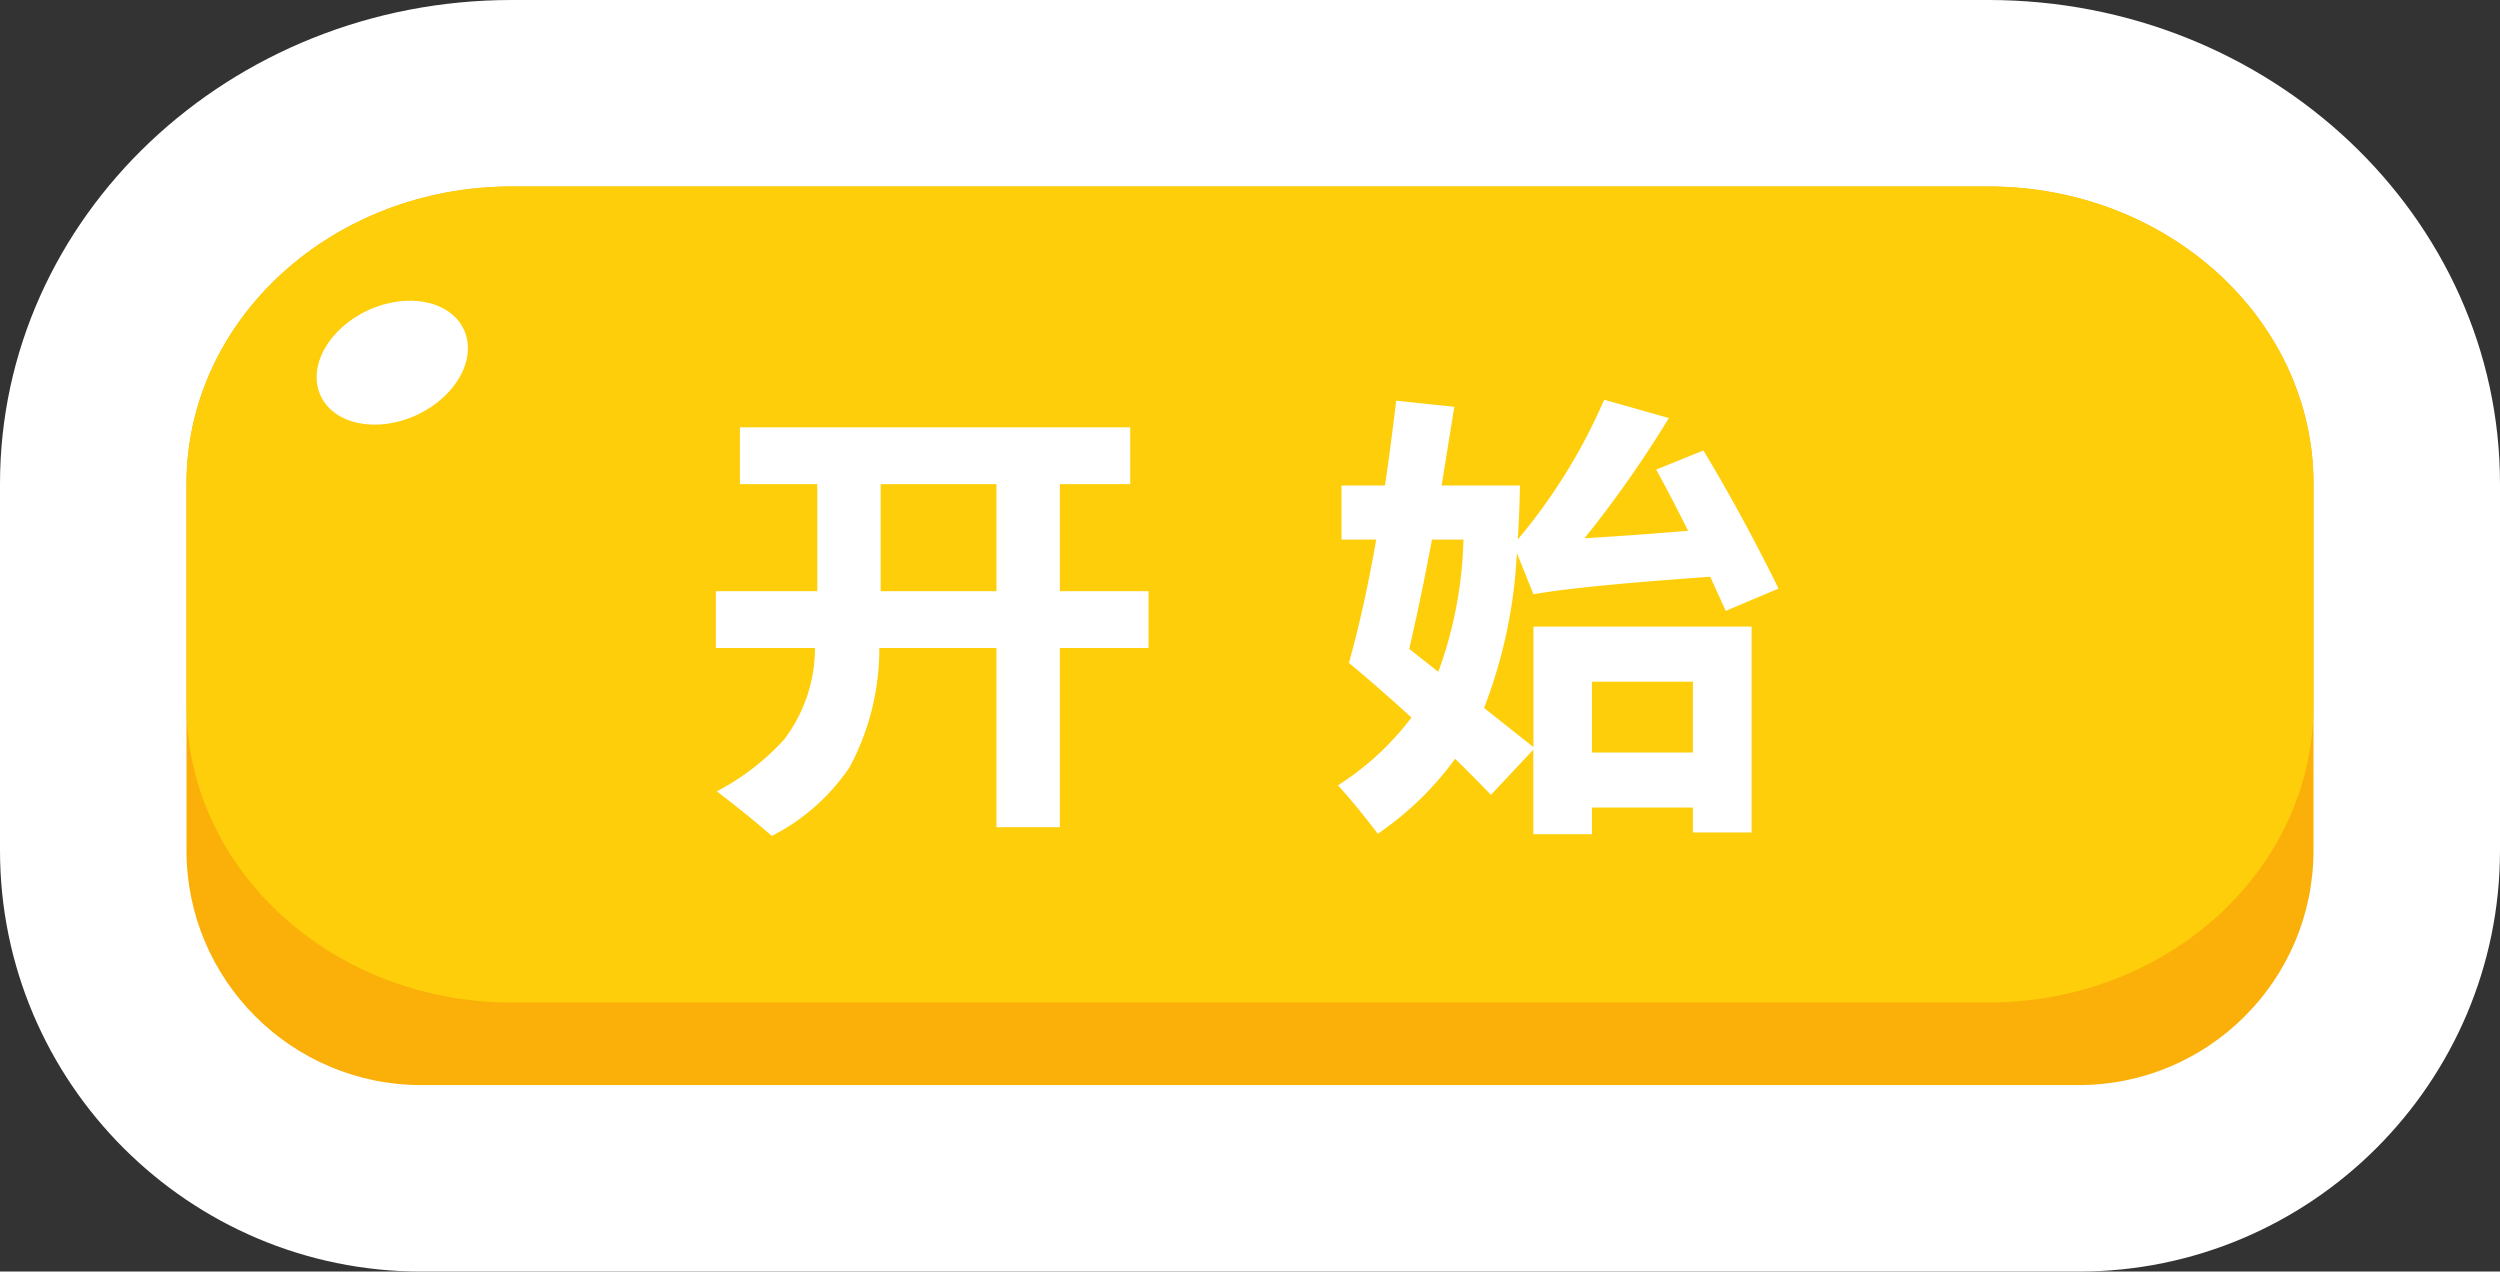 <svg xmlns="http://www.w3.org/2000/svg" width="134.063" height="68.188" viewBox="0 0 134.063 68.188">
  <rect x="0" y="0" width="134.063" height="68.188" fill="#333333" stroke="none"/>
  <defs>
    <style>
      .cls-1 {
        fill: #fab009;
      }

      .cls-2 {
        fill: #fece0a;
      }

      .cls-3, .cls-5 {
        fill: #fff;
      }

      .cls-4, .cls-5 {
        stroke: none;
      }
    </style>
  </defs>
  <g id="组_11326" data-name="组 11326" transform="translate(-1528.34 -142.305)">
    <g id="组_11325" data-name="组 11325" transform="translate(821 -408)">
      <g id="联合_8" data-name="联合 8" class="cls-1" transform="translate(10781.341 5217.306)">
        <path class="cls-4" d="M -9962.529 -4603.813 L -10051.41 -4603.813 C -10053.782 -4603.813 -10056.087 -4604.279 -10058.259 -4605.197 C -10060.354 -4606.083 -10062.234 -4607.351 -10063.849 -4608.965 C -10065.462 -4610.579 -10066.73 -4612.459 -10067.616 -4614.555 C -10068.535 -4616.727 -10069.001 -4619.031 -10069.001 -4621.403 L -10069.001 -4639.983 L -10069.001 -4641.051 C -10069.001 -4643.934 -10068.385 -4646.729 -10067.168 -4649.358 C -10066.01 -4651.863 -10064.36 -4654.104 -10062.267 -4656.019 C -10060.205 -4657.904 -10057.812 -4659.382 -10055.152 -4660.411 C -10052.425 -4661.466 -10049.534 -4662.001 -10046.561 -4662.001 L -9967.379 -4662.001 C -9964.405 -4662.001 -9961.515 -4661.466 -9958.787 -4660.411 C -9956.128 -4659.382 -9953.734 -4657.904 -9951.673 -4656.019 C -9949.579 -4654.104 -9947.93 -4651.863 -9946.771 -4649.358 C -9945.555 -4646.729 -9944.938 -4643.934 -9944.938 -4641.051 L -9944.938 -4629.19 L -9944.938 -4621.403 C -9944.938 -4619.031 -9945.404 -4616.727 -9946.323 -4614.555 C -9947.209 -4612.459 -9948.478 -4610.579 -9950.091 -4608.965 C -9951.705 -4607.351 -9953.586 -4606.083 -9955.681 -4605.197 C -9957.853 -4604.279 -9960.157 -4603.813 -9962.529 -4603.813 Z"/>
        <path class="cls-5" d="M -9962.529 -4608.813 C -9955.576 -4608.813 -9949.938 -4614.45 -9949.938 -4621.403 L -9949.938 -4629.19 L -9949.938 -4641.051 C -9949.938 -4649.858 -9957.748 -4657.001 -9967.379 -4657.001 L -10046.561 -4657.001 C -10056.191 -4657.001 -10064.001 -4649.858 -10064.001 -4641.051 L -10064.001 -4639.983 L -10064.001 -4621.403 C -10064.001 -4614.45 -10058.363 -4608.813 -10051.41 -4608.813 L -9962.529 -4608.813 M -9962.529 -4598.813 L -10051.41 -4598.813 C -10063.867 -4598.813 -10074.001 -4608.947 -10074.001 -4621.403 L -10074.001 -4639.983 L -10074.001 -4641.051 C -10074.001 -4655.36 -10061.691 -4667.001 -10046.561 -4667.001 L -9967.379 -4667.001 C -9952.248 -4667.001 -9939.938 -4655.36 -9939.938 -4641.051 L -9939.938 -4629.19 L -9939.938 -4621.403 C -9939.938 -4608.947 -9950.072 -4598.813 -9962.529 -4598.813 Z"/>
      </g>
      <path id="路径_25625" data-name="路径 25625" class="cls-2" d="M17.44,0H96.621c9.632,0,17.44,7.14,17.44,15.949V27.81c0,8.808-7.808,15.949-17.44,15.949H17.44C7.808,43.758,0,36.618,0,27.81V15.949C0,7.14,7.808,0,17.44,0Z" transform="translate(717.341 560.306)"/>
      <ellipse id="椭圆_2524" data-name="椭圆 2524" class="cls-3" cx="4.231" cy="3.098" rx="4.231" ry="3.098" transform="matrix(0.908, -0.418, 0.418, 0.908, 723.239, 568.71)"/>
      <path id="路径_25666" data-name="路径 25666" class="cls-3" d="M.445-9.832H5.883v-5.742H1.734v-3.047h20.93v3.047H18.891v5.742h4.758v3.047H18.891V2.824h-3.4V-6.785H9.211a13.471,13.471,0,0,1-1.6,6.4A11.138,11.138,0,0,1,3.445,3.293Q2.133,2.145.492.9A12.879,12.879,0,0,0,4.1-1.875a8.078,8.078,0,0,0,1.658-4.91H.445Zm8.836,0h6.211v-5.742H9.281Zm35,13.031V-1.336L42.009,1.09q-.961-1-1.922-1.934a16.824,16.824,0,0,1-4.148,4.02q-1.078-1.43-2.133-2.6a14.933,14.933,0,0,0,3.938-3.633q-1.687-1.547-3.352-2.93Q35.2-8.859,35.857-12.6H33.994V-15.5h2.332q.316-2.145.6-4.547l3.117.328-.68,4.219h4.2q-.023,1.523-.117,2.895A30.307,30.307,0,0,0,48.08-20.1l3.469.984a60.909,60.909,0,0,1-4.523,6.445q2.754-.164,5.555-.4-.855-1.723-1.711-3.281L53.4-17.379q2.016,3.328,4.031,7.406L54.6-8.777l-.832-1.828q-7.008.492-9.48.938l-.891-2.215a26.4,26.4,0,0,1-1.758,8.309l2.648,2.1V-7.934h11.7V3.105H52.838V1.77H47.423V3.2ZM37.627-6.738l1.559,1.23a22.174,22.174,0,0,0,1.348-7.09H38.845Q38.271-9.527,37.627-6.738ZM52.838-4.98H47.423v3.8h5.414Z" transform="translate(745.284 591.84)"/>
    </g>
  </g>
</svg>
